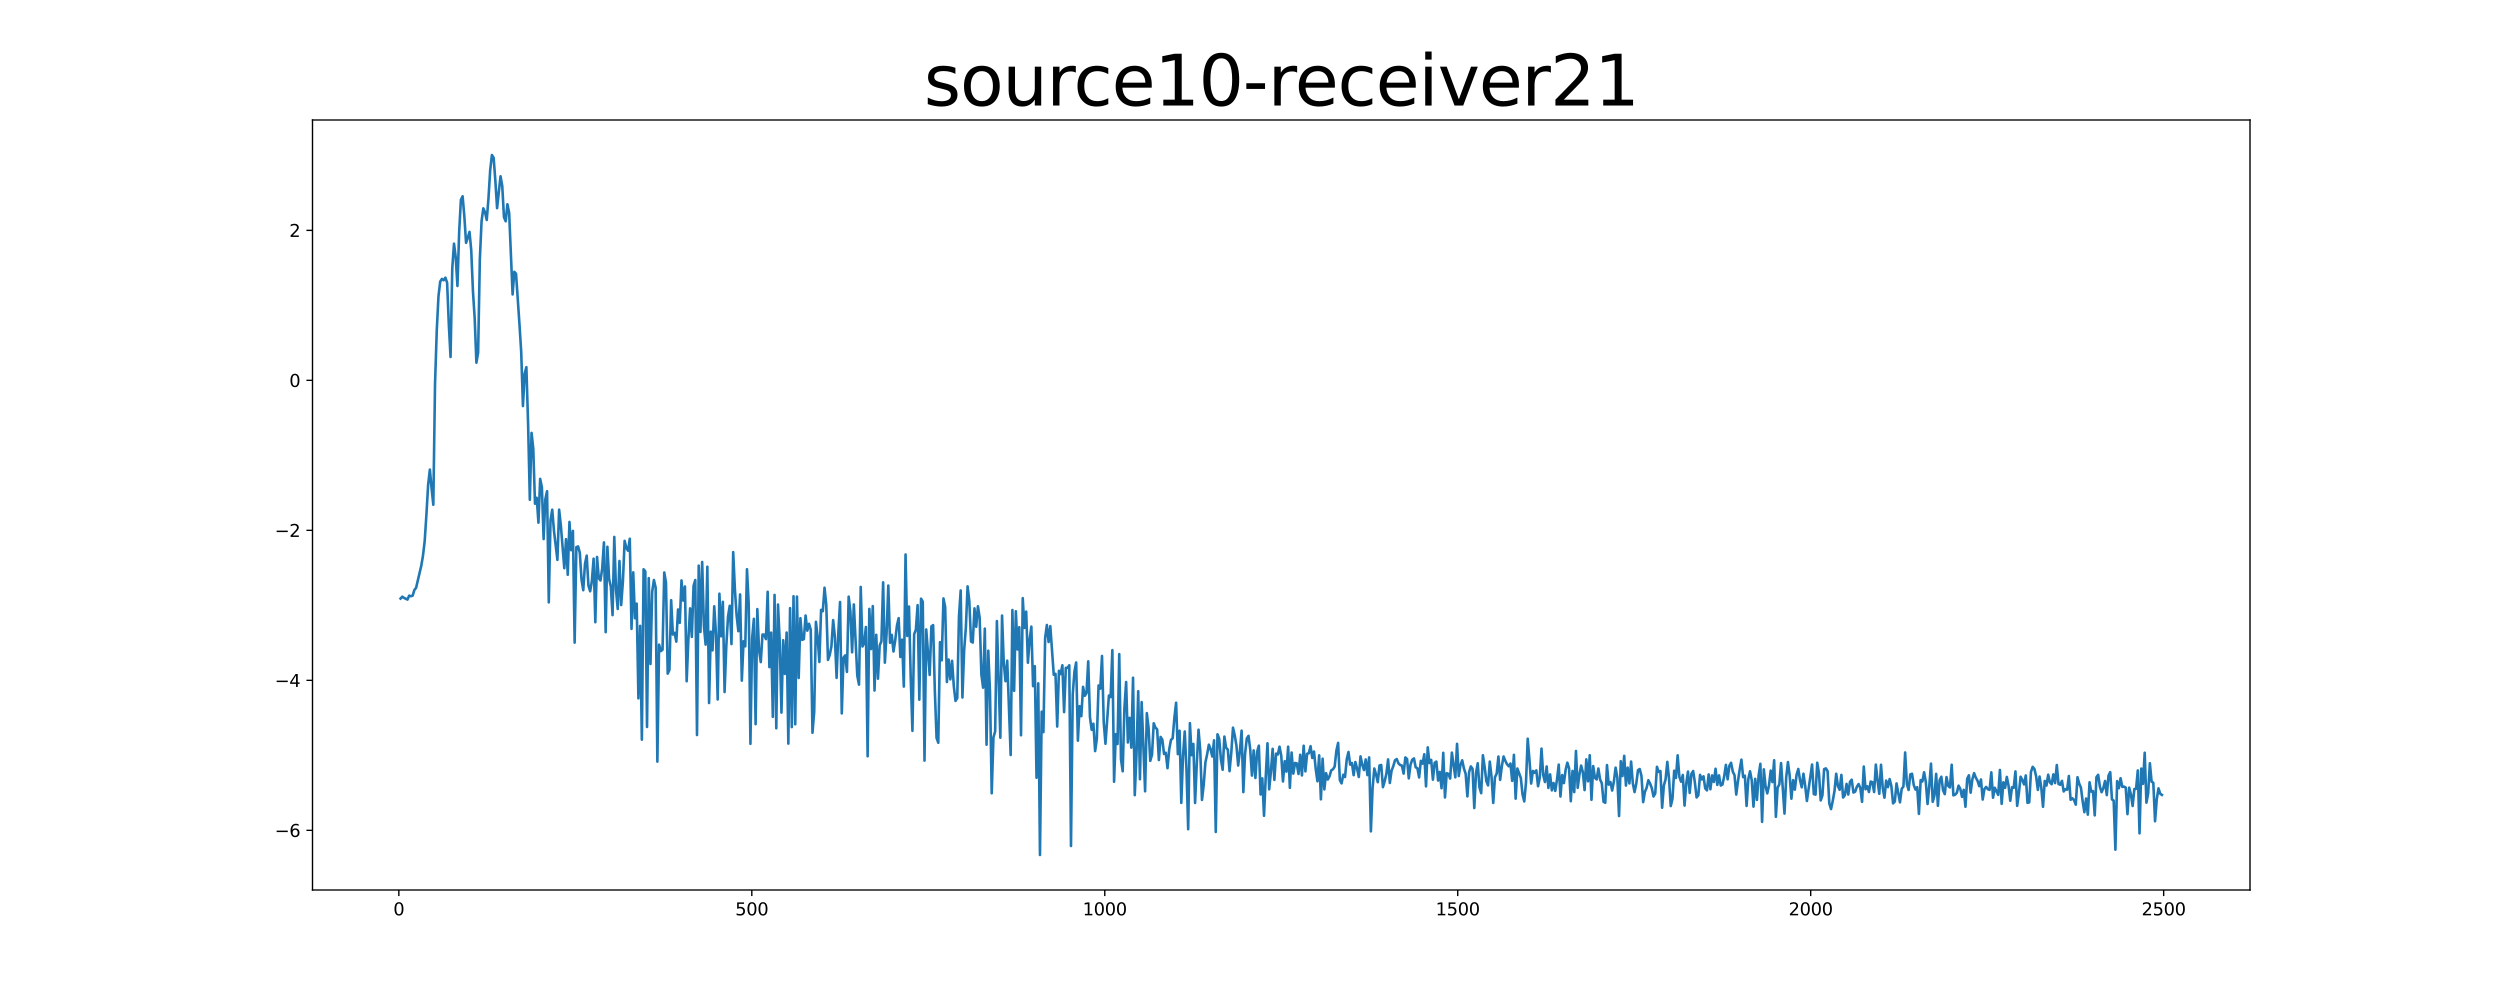 <?xml version="1.0" encoding="utf-8" standalone="no"?>
<!DOCTYPE svg PUBLIC "-//W3C//DTD SVG 1.1//EN"
  "http://www.w3.org/Graphics/SVG/1.1/DTD/svg11.dtd">
<svg xmlns:xlink="http://www.w3.org/1999/xlink" width="1440pt" height="576pt" viewBox="0 0 1440 576" xmlns="http://www.w3.org/2000/svg" version="1.1">
 <defs>
  <style type="text/css">*{stroke-linejoin: round; stroke-linecap: butt}</style>
 </defs>
 <g id="figure_1">
  <g id="patch_1">
   <path d="M 0 576 
L 1440 576 
L 1440 0 
L 0 0 
z
" style="fill: #ffffff"/>
  </g>
  <g id="axes_1">
   <g id="patch_2">
    <path d="M 180 512.64 
L 1296 512.64 
L 1296 69.12 
L 180 69.12 
z
" style="fill: #ffffff"/>
   </g>
   <g id="matplotlib.axis_1">
    <g id="xtick_1">
     <g id="line2d_1">
      <defs>
       <path id="m4b2e2f8c5f" d="M 0 0 
L 0 3.5 
" style="stroke: #000000; stroke-width: 0.8"/>
      </defs>
      <g>
       <use xlink:href="#m4b2e2f8c5f" x="229.735" y="512.64" style="stroke: #000000; stroke-width: 0.8"/>
      </g>
     </g>
     <g id="text_1">
      <!-- 0 -->
      <g transform="translate(226.553 527.238) scale(0.1 -0.1)">
       <defs>
        <path id="DejaVuSans-30" d="M 2034 4250 
Q 1547 4250 1301 3770 
Q 1056 3291 1056 2328 
Q 1056 1369 1301 889 
Q 1547 409 2034 409 
Q 2525 409 2770 889 
Q 3016 1369 3016 2328 
Q 3016 3291 2770 3770 
Q 2525 4250 2034 4250 
z
M 2034 4750 
Q 2819 4750 3233 4129 
Q 3647 3509 3647 2328 
Q 3647 1150 3233 529 
Q 2819 -91 2034 -91 
Q 1250 -91 836 529 
Q 422 1150 422 2328 
Q 422 3509 836 4129 
Q 1250 4750 2034 4750 
z
" transform="scale(0.016)"/>
       </defs>
       <use xlink:href="#DejaVuSans-30"/>
      </g>
     </g>
    </g>
    <g id="xtick_2">
     <g id="line2d_2">
      <g>
       <use xlink:href="#m4b2e2f8c5f" x="433.041" y="512.64" style="stroke: #000000; stroke-width: 0.8"/>
      </g>
     </g>
     <g id="text_2">
      <!-- 500 -->
      <g transform="translate(423.497 527.238) scale(0.1 -0.1)">
       <defs>
        <path id="DejaVuSans-35" d="M 691 4666 
L 3169 4666 
L 3169 4134 
L 1269 4134 
L 1269 2991 
Q 1406 3038 1543 3061 
Q 1681 3084 1819 3084 
Q 2600 3084 3056 2656 
Q 3513 2228 3513 1497 
Q 3513 744 3044 326 
Q 2575 -91 1722 -91 
Q 1428 -91 1123 -41 
Q 819 9 494 109 
L 494 744 
Q 775 591 1075 516 
Q 1375 441 1709 441 
Q 2250 441 2565 725 
Q 2881 1009 2881 1497 
Q 2881 1984 2565 2268 
Q 2250 2553 1709 2553 
Q 1456 2553 1204 2497 
Q 953 2441 691 2322 
L 691 4666 
z
" transform="scale(0.016)"/>
       </defs>
       <use xlink:href="#DejaVuSans-35"/>
       <use xlink:href="#DejaVuSans-30" x="63.623"/>
       <use xlink:href="#DejaVuSans-30" x="127.246"/>
      </g>
     </g>
    </g>
    <g id="xtick_3">
     <g id="line2d_3">
      <g>
       <use xlink:href="#m4b2e2f8c5f" x="636.347" y="512.64" style="stroke: #000000; stroke-width: 0.8"/>
      </g>
     </g>
     <g id="text_3">
      <!-- 1000 -->
      <g transform="translate(623.622 527.238) scale(0.1 -0.1)">
       <defs>
        <path id="DejaVuSans-31" d="M 794 531 
L 1825 531 
L 1825 4091 
L 703 3866 
L 703 4441 
L 1819 4666 
L 2450 4666 
L 2450 531 
L 3481 531 
L 3481 0 
L 794 0 
L 794 531 
z
" transform="scale(0.016)"/>
       </defs>
       <use xlink:href="#DejaVuSans-31"/>
       <use xlink:href="#DejaVuSans-30" x="63.623"/>
       <use xlink:href="#DejaVuSans-30" x="127.246"/>
       <use xlink:href="#DejaVuSans-30" x="190.869"/>
      </g>
     </g>
    </g>
    <g id="xtick_4">
     <g id="line2d_4">
      <g>
       <use xlink:href="#m4b2e2f8c5f" x="839.653" y="512.64" style="stroke: #000000; stroke-width: 0.8"/>
      </g>
     </g>
     <g id="text_4">
      <!-- 1500 -->
      <g transform="translate(826.928 527.238) scale(0.1 -0.1)">
       <use xlink:href="#DejaVuSans-31"/>
       <use xlink:href="#DejaVuSans-35" x="63.623"/>
       <use xlink:href="#DejaVuSans-30" x="127.246"/>
       <use xlink:href="#DejaVuSans-30" x="190.869"/>
      </g>
     </g>
    </g>
    <g id="xtick_5">
     <g id="line2d_5">
      <g>
       <use xlink:href="#m4b2e2f8c5f" x="1042.959" y="512.64" style="stroke: #000000; stroke-width: 0.8"/>
      </g>
     </g>
     <g id="text_5">
      <!-- 2000 -->
      <g transform="translate(1030.234 527.238) scale(0.1 -0.1)">
       <defs>
        <path id="DejaVuSans-32" d="M 1228 531 
L 3431 531 
L 3431 0 
L 469 0 
L 469 531 
Q 828 903 1448 1529 
Q 2069 2156 2228 2338 
Q 2531 2678 2651 2914 
Q 2772 3150 2772 3378 
Q 2772 3750 2511 3984 
Q 2250 4219 1831 4219 
Q 1534 4219 1204 4116 
Q 875 4013 500 3803 
L 500 4441 
Q 881 4594 1212 4672 
Q 1544 4750 1819 4750 
Q 2544 4750 2975 4387 
Q 3406 4025 3406 3419 
Q 3406 3131 3298 2873 
Q 3191 2616 2906 2266 
Q 2828 2175 2409 1742 
Q 1991 1309 1228 531 
z
" transform="scale(0.016)"/>
       </defs>
       <use xlink:href="#DejaVuSans-32"/>
       <use xlink:href="#DejaVuSans-30" x="63.623"/>
       <use xlink:href="#DejaVuSans-30" x="127.246"/>
       <use xlink:href="#DejaVuSans-30" x="190.869"/>
      </g>
     </g>
    </g>
    <g id="xtick_6">
     <g id="line2d_6">
      <g>
       <use xlink:href="#m4b2e2f8c5f" x="1246.265" y="512.64" style="stroke: #000000; stroke-width: 0.8"/>
      </g>
     </g>
     <g id="text_6">
      <!-- 2500 -->
      <g transform="translate(1233.54 527.238) scale(0.1 -0.1)">
       <use xlink:href="#DejaVuSans-32"/>
       <use xlink:href="#DejaVuSans-35" x="63.623"/>
       <use xlink:href="#DejaVuSans-30" x="127.246"/>
       <use xlink:href="#DejaVuSans-30" x="190.869"/>
      </g>
     </g>
    </g>
   </g>
   <g id="matplotlib.axis_2">
    <g id="ytick_1">
     <g id="line2d_7">
      <defs>
       <path id="m8d2a4b65a7" d="M 0 0 
L -3.5 0 
" style="stroke: #000000; stroke-width: 0.8"/>
      </defs>
      <g>
       <use xlink:href="#m8d2a4b65a7" x="180" y="478.272" style="stroke: #000000; stroke-width: 0.8"/>
      </g>
     </g>
     <g id="text_7">
      <!-- −6 -->
      <g transform="translate(158.258 482.071) scale(0.1 -0.1)">
       <defs>
        <path id="DejaVuSans-2212" d="M 678 2272 
L 4684 2272 
L 4684 1741 
L 678 1741 
L 678 2272 
z
" transform="scale(0.016)"/>
        <path id="DejaVuSans-36" d="M 2113 2584 
Q 1688 2584 1439 2293 
Q 1191 2003 1191 1497 
Q 1191 994 1439 701 
Q 1688 409 2113 409 
Q 2538 409 2786 701 
Q 3034 994 3034 1497 
Q 3034 2003 2786 2293 
Q 2538 2584 2113 2584 
z
M 3366 4563 
L 3366 3988 
Q 3128 4100 2886 4159 
Q 2644 4219 2406 4219 
Q 1781 4219 1451 3797 
Q 1122 3375 1075 2522 
Q 1259 2794 1537 2939 
Q 1816 3084 2150 3084 
Q 2853 3084 3261 2657 
Q 3669 2231 3669 1497 
Q 3669 778 3244 343 
Q 2819 -91 2113 -91 
Q 1303 -91 875 529 
Q 447 1150 447 2328 
Q 447 3434 972 4092 
Q 1497 4750 2381 4750 
Q 2619 4750 2861 4703 
Q 3103 4656 3366 4563 
z
" transform="scale(0.016)"/>
       </defs>
       <use xlink:href="#DejaVuSans-2212"/>
       <use xlink:href="#DejaVuSans-36" x="83.789"/>
      </g>
     </g>
    </g>
    <g id="ytick_2">
     <g id="line2d_8">
      <g>
       <use xlink:href="#m8d2a4b65a7" x="180" y="391.873" style="stroke: #000000; stroke-width: 0.8"/>
      </g>
     </g>
     <g id="text_8">
      <!-- −4 -->
      <g transform="translate(158.258 395.672) scale(0.1 -0.1)">
       <defs>
        <path id="DejaVuSans-34" d="M 2419 4116 
L 825 1625 
L 2419 1625 
L 2419 4116 
z
M 2253 4666 
L 3047 4666 
L 3047 1625 
L 3713 1625 
L 3713 1100 
L 3047 1100 
L 3047 0 
L 2419 0 
L 2419 1100 
L 313 1100 
L 313 1709 
L 2253 4666 
z
" transform="scale(0.016)"/>
       </defs>
       <use xlink:href="#DejaVuSans-2212"/>
       <use xlink:href="#DejaVuSans-34" x="83.789"/>
      </g>
     </g>
    </g>
    <g id="ytick_3">
     <g id="line2d_9">
      <g>
       <use xlink:href="#m8d2a4b65a7" x="180" y="305.473" style="stroke: #000000; stroke-width: 0.8"/>
      </g>
     </g>
     <g id="text_9">
      <!-- −2 -->
      <g transform="translate(158.258 309.273) scale(0.1 -0.1)">
       <use xlink:href="#DejaVuSans-2212"/>
       <use xlink:href="#DejaVuSans-32" x="83.789"/>
      </g>
     </g>
    </g>
    <g id="ytick_4">
     <g id="line2d_10">
      <g>
       <use xlink:href="#m8d2a4b65a7" x="180" y="219.074" style="stroke: #000000; stroke-width: 0.8"/>
      </g>
     </g>
     <g id="text_10">
      <!-- 0 -->
      <g transform="translate(166.637 222.873) scale(0.1 -0.1)">
       <use xlink:href="#DejaVuSans-30"/>
      </g>
     </g>
    </g>
    <g id="ytick_5">
     <g id="line2d_11">
      <g>
       <use xlink:href="#m8d2a4b65a7" x="180" y="132.675" style="stroke: #000000; stroke-width: 0.8"/>
      </g>
     </g>
     <g id="text_11">
      <!-- 2 -->
      <g transform="translate(166.637 136.474) scale(0.1 -0.1)">
       <use xlink:href="#DejaVuSans-32"/>
      </g>
     </g>
    </g>
   </g>
   <g id="line2d_12">
    <path d="M 230.727 344.768 
L 231.72 343.69 
L 232.713 344.374 
L 234.698 345.364 
L 235.691 343.089 
L 236.684 343.434 
L 237.676 343.095 
L 238.669 339.861 
L 239.662 338.598 
L 242.64 325.94 
L 243.632 320.1 
L 244.625 311.602 
L 245.618 296.37 
L 246.611 279.189 
L 247.603 270.486 
L 248.596 281.379 
L 249.589 290.744 
L 250.581 220.966 
L 251.574 190.318 
L 252.567 170.582 
L 253.56 162.195 
L 254.552 160.653 
L 255.545 161.416 
L 256.538 159.93 
L 257.53 162.769 
L 258.523 186.931 
L 259.516 205.632 
L 260.508 154.601 
L 261.501 140.343 
L 262.494 148.224 
L 263.487 164.732 
L 264.479 133.574 
L 265.472 115.113 
L 266.465 113.055 
L 267.457 124.571 
L 268.45 139.873 
L 269.443 136.958 
L 270.436 133.566 
L 271.428 144.119 
L 272.421 167.783 
L 273.414 183.236 
L 274.406 208.91 
L 275.399 203.065 
L 276.392 149.226 
L 277.384 127.399 
L 278.377 120.02 
L 279.37 122.247 
L 280.363 126.707 
L 281.355 114.373 
L 282.348 97.991 
L 283.341 89.28 
L 284.333 90.858 
L 285.326 104.131 
L 286.319 119.902 
L 288.304 101.548 
L 289.297 107.131 
L 290.29 125.122 
L 291.282 127.462 
L 292.275 117.644 
L 293.268 122.612 
L 295.253 169.604 
L 296.246 156.562 
L 297.239 157.671 
L 299.224 186.945 
L 300.217 202.797 
L 301.209 233.9 
L 302.202 215.207 
L 303.195 211.485 
L 304.188 244.385 
L 305.18 287.866 
L 306.173 249.339 
L 307.166 258.403 
L 308.158 290.134 
L 309.151 286.726 
L 310.144 301.063 
L 311.136 275.832 
L 312.129 280.656 
L 313.122 310.502 
L 314.115 287.536 
L 315.107 282.92 
L 316.1 346.961 
L 317.093 299.649 
L 318.085 293.569 
L 319.078 305.652 
L 321.064 322.492 
L 322.056 293.566 
L 323.049 302.697 
L 325.034 327.28 
L 326.027 310.549 
L 327.02 331.068 
L 328.012 300.638 
L 329.005 316.907 
L 329.998 305.789 
L 330.991 370.157 
L 331.983 315.163 
L 332.976 314.728 
L 333.969 318.388 
L 334.961 333.861 
L 335.954 339.962 
L 336.947 324.85 
L 337.94 320.044 
L 338.932 337.18 
L 339.925 340.576 
L 340.918 334.695 
L 341.91 321.788 
L 342.903 358.4 
L 343.896 320.809 
L 344.888 333.052 
L 345.881 334.365 
L 346.874 327.361 
L 347.867 312.439 
L 348.859 364.126 
L 349.852 314.942 
L 350.845 333.533 
L 351.837 337.83 
L 352.83 354.31 
L 353.823 309.266 
L 354.816 339.705 
L 355.808 350.776 
L 356.801 323.133 
L 357.794 348.507 
L 358.786 335.069 
L 359.779 311.534 
L 360.772 315.644 
L 361.764 317.223 
L 362.757 310.32 
L 363.75 362.247 
L 364.743 329.676 
L 365.735 356.124 
L 366.728 347.688 
L 367.721 402.248 
L 368.713 360.497 
L 369.706 426.04 
L 370.699 327.912 
L 371.692 329.076 
L 372.684 418.728 
L 373.677 333.01 
L 374.67 382.463 
L 375.662 340.803 
L 376.655 334.073 
L 377.648 338.457 
L 378.64 438.702 
L 379.633 371.32 
L 380.626 375.06 
L 381.619 374.231 
L 382.611 329.751 
L 383.604 335.488 
L 384.597 388.012 
L 385.589 385.876 
L 386.582 345.719 
L 387.575 365.483 
L 388.568 364.5 
L 389.56 369.582 
L 390.553 351.065 
L 391.546 358.746 
L 392.538 334.318 
L 393.531 345.944 
L 394.524 337.803 
L 395.516 392.4 
L 396.509 368.101 
L 397.502 350.413 
L 398.495 366.855 
L 399.487 337.449 
L 400.48 334.089 
L 401.473 423.379 
L 402.465 325.809 
L 403.458 363.986 
L 404.451 323.697 
L 405.444 360.387 
L 406.436 371.305 
L 407.429 326.429 
L 408.422 404.946 
L 409.414 363.809 
L 410.407 374.597 
L 411.4 349.243 
L 412.392 365.038 
L 413.385 402.889 
L 414.378 341.961 
L 415.371 366.512 
L 416.363 346.651 
L 417.356 398.62 
L 418.349 372.136 
L 419.341 355.15 
L 420.334 348.918 
L 421.327 370.994 
L 422.32 318.022 
L 423.312 339.749 
L 424.305 354.722 
L 425.298 363.563 
L 426.29 342.401 
L 427.283 392.038 
L 428.276 369.37 
L 429.268 372.283 
L 430.261 327.878 
L 431.254 348.005 
L 432.247 428.436 
L 433.239 367.479 
L 434.232 356.437 
L 435.225 417.125 
L 436.217 350.84 
L 437.21 374.598 
L 438.203 381.372 
L 439.196 365.497 
L 440.188 365.54 
L 441.181 368.125 
L 442.174 340.875 
L 443.166 384.263 
L 444.159 364.385 
L 445.152 412.902 
L 446.144 342.663 
L 447.137 419.487 
L 448.13 348.218 
L 449.123 369.903 
L 450.115 410.461 
L 451.108 368.78 
L 452.101 388.176 
L 453.093 364.35 
L 454.086 428.322 
L 455.079 350.29 
L 456.072 418.806 
L 457.064 343.436 
L 458.057 417.194 
L 459.05 343.638 
L 460.042 390.509 
L 461.035 356.084 
L 462.028 368.563 
L 463.02 368.131 
L 464.013 354.546 
L 465.006 363.268 
L 465.999 359.297 
L 466.991 362.781 
L 467.984 422.085 
L 468.977 410.081 
L 469.969 358.168 
L 470.962 367.023 
L 471.955 381.294 
L 472.948 351.282 
L 473.94 352.047 
L 474.933 338.528 
L 475.926 348.379 
L 476.918 380.113 
L 477.911 377.289 
L 478.904 372.246 
L 479.896 357.185 
L 480.889 366.862 
L 481.882 390.472 
L 482.875 364.601 
L 483.867 346.763 
L 484.86 410.922 
L 485.853 378.782 
L 486.845 377.508 
L 487.838 387.006 
L 488.831 343.677 
L 489.824 352.217 
L 490.816 375.733 
L 491.809 348.159 
L 493.794 389.121 
L 494.787 394.357 
L 495.78 338.072 
L 496.772 372.376 
L 497.765 370.471 
L 498.758 361.145 
L 499.751 435.611 
L 500.743 350.728 
L 501.736 373.848 
L 502.729 349.109 
L 503.721 397.745 
L 504.714 365.639 
L 505.707 390.936 
L 506.7 371.757 
L 507.692 369.416 
L 508.685 335.439 
L 509.678 381.692 
L 510.67 364.817 
L 511.663 337.282 
L 512.656 370.232 
L 513.648 365.659 
L 514.641 375.263 
L 515.634 368.944 
L 516.627 360.431 
L 517.619 356.047 
L 518.612 378.441 
L 519.605 368.429 
L 520.597 395.467 
L 521.59 319.38 
L 522.583 366.281 
L 523.576 349.364 
L 524.568 389.991 
L 525.561 420.982 
L 526.554 365.273 
L 527.546 362.757 
L 528.539 348.574 
L 529.532 403.028 
L 530.524 344.838 
L 531.517 346.56 
L 532.51 438.116 
L 533.503 362.573 
L 535.488 388.762 
L 536.481 360.826 
L 537.473 360.05 
L 538.466 397.989 
L 539.459 425.033 
L 540.452 427.827 
L 541.444 369.867 
L 542.437 380.351 
L 543.43 344.698 
L 544.422 349.632 
L 545.415 392.842 
L 546.408 379.883 
L 547.4 391.314 
L 548.393 380.635 
L 549.386 395.231 
L 550.379 403.727 
L 551.371 402.123 
L 552.364 355.124 
L 553.357 340.113 
L 554.349 401.772 
L 555.342 374.629 
L 556.335 361.492 
L 557.328 337.754 
L 558.32 346.224 
L 559.313 369.496 
L 560.306 370.106 
L 561.298 350.423 
L 562.291 361.031 
L 563.284 349.226 
L 564.276 355.734 
L 565.269 388.43 
L 566.262 396.094 
L 567.255 362.087 
L 568.247 428.951 
L 569.24 374.817 
L 570.233 398.493 
L 571.225 456.937 
L 572.218 424.714 
L 573.211 421.288 
L 574.204 357.742 
L 576.189 424.908 
L 577.182 354.552 
L 578.174 381.94 
L 579.167 392.369 
L 580.16 380.56 
L 582.145 434.892 
L 583.138 351.377 
L 584.131 397.919 
L 585.123 352.089 
L 586.116 374.115 
L 587.109 361.29 
L 588.101 423.506 
L 589.094 344.535 
L 590.087 361.655 
L 591.08 352.288 
L 592.072 381.731 
L 593.065 368.546 
L 594.058 360.944 
L 595.05 395.233 
L 596.043 383.726 
L 597.036 447.977 
L 598.028 393.613 
L 599.021 492.48 
L 600.014 409.924 
L 601.007 421.716 
L 601.999 367.521 
L 602.992 359.987 
L 603.985 369.817 
L 604.977 360.675 
L 606.963 388.665 
L 607.956 388.107 
L 608.948 418.486 
L 609.941 386.385 
L 610.934 388.278 
L 611.926 383.205 
L 612.919 410.182 
L 613.912 384.673 
L 614.904 384.691 
L 615.897 383.206 
L 616.89 487.294 
L 617.883 400.054 
L 618.875 386.875 
L 619.868 381.587 
L 620.861 426.622 
L 621.853 406.75 
L 622.846 412.509 
L 623.839 395.617 
L 624.832 400.766 
L 625.824 399.225 
L 626.817 380.929 
L 627.81 413.046 
L 628.802 420.381 
L 629.795 416.853 
L 630.788 432.632 
L 631.78 425.514 
L 632.773 394.829 
L 633.766 396.674 
L 634.759 377.852 
L 635.751 416.018 
L 636.744 428.401 
L 638.729 400.629 
L 639.722 401.524 
L 640.715 374.477 
L 641.708 450.28 
L 642.7 422.852 
L 643.693 428.55 
L 644.686 376.762 
L 645.678 437.251 
L 646.671 444.255 
L 647.664 407.726 
L 648.656 392.836 
L 649.649 427.676 
L 650.642 413.467 
L 651.635 430.63 
L 652.627 390.371 
L 653.62 458.012 
L 654.613 434.891 
L 655.605 398.135 
L 656.598 448.839 
L 657.591 404.396 
L 659.576 455.791 
L 660.569 410.758 
L 661.562 419.228 
L 662.554 438.25 
L 663.547 434.716 
L 664.54 416.607 
L 665.532 419.109 
L 666.525 420.135 
L 667.518 437.781 
L 668.511 424.481 
L 669.503 426.023 
L 670.496 434.301 
L 671.489 433.58 
L 672.481 442.482 
L 673.474 431.633 
L 674.467 426.233 
L 675.46 425.213 
L 676.452 413.36 
L 677.445 404.769 
L 678.438 434.388 
L 679.43 420.901 
L 680.423 462.471 
L 681.416 435.339 
L 682.408 421.332 
L 683.401 442.993 
L 684.394 477.629 
L 685.387 416.52 
L 686.379 435.004 
L 687.372 428.488 
L 688.365 462.515 
L 689.357 439.699 
L 690.35 420.305 
L 691.343 432.352 
L 692.336 460.761 
L 693.328 452.131 
L 694.321 439.111 
L 695.314 434.486 
L 696.306 428.93 
L 697.299 431.541 
L 698.292 435.751 
L 699.284 426.449 
L 700.277 479.215 
L 701.27 422.964 
L 702.263 425.572 
L 703.255 437.443 
L 704.248 443.377 
L 705.241 424.263 
L 706.233 430.75 
L 707.226 431.782 
L 708.219 444.192 
L 709.212 433.661 
L 710.204 419.133 
L 711.197 423.508 
L 712.19 429.486 
L 713.182 440.937 
L 714.175 432.707 
L 715.168 420.849 
L 716.16 456.267 
L 717.153 434.212 
L 718.146 425.388 
L 719.139 423.848 
L 720.131 431.64 
L 721.124 446.742 
L 722.117 432.232 
L 723.109 448.107 
L 724.102 433.05 
L 725.095 429.504 
L 726.088 457.611 
L 727.08 448.342 
L 728.073 469.893 
L 729.066 447.415 
L 730.058 428.135 
L 731.051 454.651 
L 732.044 444.479 
L 733.036 431.341 
L 734.029 449.223 
L 735.022 434.104 
L 736.015 434.611 
L 737.007 430.078 
L 738 435.303 
L 738.993 450.125 
L 739.985 438.422 
L 740.978 444.458 
L 741.971 430.076 
L 742.964 453.788 
L 743.956 433.463 
L 744.949 445.609 
L 745.942 439.463 
L 746.934 439.712 
L 747.927 445.814 
L 748.92 434.753 
L 749.912 446.648 
L 750.905 429.534 
L 751.898 444.319 
L 752.891 434.188 
L 753.883 433.862 
L 754.876 429.802 
L 755.869 436.585 
L 756.861 432.895 
L 757.854 442.892 
L 758.847 450.02 
L 759.84 435.068 
L 760.832 460.412 
L 761.825 437.024 
L 762.818 454.693 
L 763.81 445.344 
L 764.803 449.005 
L 765.796 447.178 
L 766.788 443.705 
L 767.781 443.125 
L 768.774 441.509 
L 769.767 432.323 
L 770.759 427.894 
L 771.752 449.342 
L 772.745 451.217 
L 773.737 446.232 
L 774.73 447.579 
L 775.723 437.38 
L 776.716 433.132 
L 777.708 440.44 
L 778.701 439.49 
L 779.694 446.492 
L 780.686 438.939 
L 781.679 442.698 
L 782.672 447.534 
L 783.664 435.679 
L 784.657 440.477 
L 785.65 443.557 
L 786.643 437.442 
L 787.635 446.464 
L 788.628 436.268 
L 789.621 478.857 
L 790.613 453.827 
L 791.606 442.658 
L 792.599 446.074 
L 793.592 450.548 
L 794.584 440.91 
L 795.577 440.65 
L 796.57 453.407 
L 797.562 450.025 
L 798.555 445.708 
L 799.548 437.427 
L 800.54 450.981 
L 801.533 443.95 
L 802.526 441.333 
L 803.519 437.914 
L 804.511 437.218 
L 805.504 439.672 
L 806.497 440.66 
L 807.489 440.986 
L 808.482 445.605 
L 809.475 436.285 
L 810.468 437.176 
L 811.46 448.339 
L 812.453 440.476 
L 813.446 437.6 
L 814.438 436.86 
L 815.431 441.961 
L 816.424 442.499 
L 817.416 447.818 
L 818.409 438.246 
L 819.402 439.86 
L 820.395 434.437 
L 821.387 452.96 
L 822.38 430.474 
L 823.373 439.538 
L 824.365 437.705 
L 825.358 449.08 
L 826.351 439.406 
L 827.344 438.672 
L 828.336 449.591 
L 829.329 444.639 
L 830.322 454.034 
L 831.314 433.621 
L 832.307 459.337 
L 833.3 445.345 
L 834.292 445.762 
L 835.285 448.443 
L 836.278 433.515 
L 838.263 447.75 
L 839.256 428.445 
L 840.249 446.996 
L 841.241 440.578 
L 842.234 437.931 
L 843.227 442.658 
L 844.22 445.724 
L 845.212 458.728 
L 846.205 444.761 
L 847.198 441.449 
L 848.19 442.859 
L 849.183 465.424 
L 850.176 445.311 
L 851.168 439.635 
L 852.161 453.469 
L 853.154 456.881 
L 854.147 435.016 
L 855.139 441.646 
L 856.132 449.93 
L 857.125 452.388 
L 858.117 438.682 
L 859.11 447.348 
L 860.103 462.479 
L 861.096 447.685 
L 862.088 445.579 
L 863.081 435.781 
L 864.074 449.21 
L 865.066 441.314 
L 866.059 435.726 
L 867.052 438.239 
L 868.044 440.177 
L 869.037 441.373 
L 870.03 439.789 
L 871.023 449.778 
L 872.015 434.8 
L 873.008 460.032 
L 874.001 442.662 
L 875.986 448.047 
L 876.979 457.566 
L 877.972 461.625 
L 878.964 450.82 
L 879.957 425.502 
L 880.95 437.474 
L 881.942 451.332 
L 882.935 444.07 
L 883.928 445.098 
L 884.92 443.729 
L 885.913 452.88 
L 886.906 447.928 
L 887.899 431.208 
L 888.891 446.459 
L 889.884 450.453 
L 890.877 441.481 
L 891.869 453.844 
L 892.862 446.05 
L 893.855 455.254 
L 894.848 451.009 
L 895.84 455.571 
L 896.833 448.98 
L 897.826 440.421 
L 898.818 458.793 
L 899.811 446.431 
L 900.804 451.078 
L 901.796 443.477 
L 902.789 439.295 
L 903.782 442.522 
L 904.775 461.502 
L 905.767 444.058 
L 906.76 456.251 
L 907.753 432.558 
L 908.745 453.784 
L 909.738 446.287 
L 910.731 440.985 
L 911.724 444.786 
L 912.716 455.104 
L 913.709 437.401 
L 914.702 450.035 
L 915.694 435.017 
L 916.687 460.685 
L 917.68 441.265 
L 918.672 447.993 
L 919.665 448.966 
L 920.658 442.66 
L 921.651 448.953 
L 922.643 451.204 
L 923.636 461.807 
L 924.629 462.399 
L 925.621 440.679 
L 926.614 451.946 
L 927.607 450.45 
L 928.6 455.338 
L 929.592 450.184 
L 930.585 442.159 
L 931.578 447.896 
L 932.57 470.043 
L 933.563 438.467 
L 934.556 446.998 
L 935.548 435.376 
L 936.541 452.478 
L 937.534 442.144 
L 938.527 451.252 
L 939.519 438.667 
L 940.512 451.301 
L 941.505 456.235 
L 942.497 451.296 
L 943.49 443.594 
L 944.483 442.958 
L 945.476 446.947 
L 946.468 462.03 
L 947.461 456.069 
L 948.454 453.817 
L 949.446 449.418 
L 950.439 451.292 
L 951.432 453.941 
L 952.424 458.773 
L 953.417 456.998 
L 954.41 441.682 
L 955.403 444.631 
L 956.395 444.136 
L 957.388 465.24 
L 958.381 452.473 
L 959.373 448.921 
L 960.366 438.826 
L 961.359 448.579 
L 962.352 464.287 
L 963.344 460.06 
L 964.337 443.94 
L 965.33 448.125 
L 966.322 435.065 
L 967.315 447.459 
L 968.308 450.262 
L 969.3 446.363 
L 970.293 464.008 
L 971.286 451.323 
L 972.279 444.424 
L 973.271 456.712 
L 974.264 445.704 
L 975.257 444.114 
L 976.249 450.709 
L 977.242 459.334 
L 978.235 458.081 
L 979.228 446.316 
L 980.22 448.976 
L 981.213 447.165 
L 982.206 454.096 
L 983.198 455.268 
L 984.191 446.075 
L 985.184 454.612 
L 986.176 446.644 
L 987.169 450.395 
L 988.162 442.8 
L 989.155 452.095 
L 990.147 446.624 
L 991.14 452.464 
L 992.133 451.913 
L 993.125 447.255 
L 994.118 440.562 
L 995.111 448.893 
L 996.104 441.114 
L 997.096 439.371 
L 998.089 444.469 
L 999.082 446.513 
L 1000.074 457.663 
L 1001.067 449.989 
L 1002.06 443.289 
L 1003.052 437.544 
L 1004.045 447.625 
L 1005.038 446.82 
L 1006.031 464.217 
L 1007.023 448.815 
L 1008.016 444.254 
L 1009.009 449.473 
L 1010.001 464.619 
L 1010.994 448.615 
L 1011.987 460.756 
L 1012.98 446.612 
L 1013.972 439.96 
L 1014.965 473.406 
L 1015.958 443.143 
L 1016.95 452.789 
L 1017.943 457.001 
L 1018.936 452.387 
L 1019.928 443.872 
L 1020.921 450.484 
L 1021.914 437.913 
L 1022.907 470.479 
L 1023.899 453.696 
L 1024.892 451.824 
L 1025.885 439.539 
L 1027.87 468.639 
L 1028.863 447.682 
L 1029.856 438.965 
L 1030.848 446.762 
L 1031.841 460.05 
L 1032.834 449.377 
L 1033.826 454.844 
L 1034.819 446.317 
L 1035.812 442.927 
L 1036.804 449.223 
L 1037.797 453.486 
L 1038.79 445.651 
L 1039.783 452.658 
L 1040.775 461.362 
L 1043.753 440.374 
L 1044.746 457.401 
L 1045.739 457.723 
L 1046.732 439.322 
L 1047.724 445.473 
L 1048.717 461.04 
L 1049.71 458.124 
L 1050.702 443.015 
L 1051.695 442.593 
L 1052.688 444.174 
L 1053.68 462.772 
L 1054.673 466.037 
L 1055.666 461.245 
L 1056.659 455.692 
L 1057.651 445.685 
L 1058.644 452.786 
L 1059.637 454.923 
L 1060.629 446.326 
L 1061.622 459.359 
L 1062.615 458.057 
L 1063.608 451.509 
L 1064.6 457.662 
L 1065.593 450.319 
L 1066.586 449.119 
L 1067.578 456.488 
L 1068.571 456.024 
L 1069.564 453.142 
L 1070.556 451.61 
L 1071.549 453.926 
L 1072.542 461.855 
L 1073.535 441.53 
L 1074.527 454.615 
L 1075.52 452.871 
L 1076.513 456.205 
L 1077.505 450.164 
L 1078.498 450.582 
L 1079.491 456.228 
L 1080.484 440.422 
L 1081.476 449.641 
L 1082.469 457.217 
L 1083.462 440.502 
L 1084.454 453.899 
L 1085.447 459.469 
L 1086.44 449.622 
L 1087.432 453.389 
L 1088.425 448.752 
L 1089.418 452.727 
L 1090.411 462.733 
L 1091.403 461.691 
L 1092.396 451.264 
L 1094.381 462.161 
L 1095.374 454.361 
L 1096.367 453.073 
L 1097.36 433.421 
L 1098.352 451.628 
L 1099.345 455.015 
L 1100.338 446.06 
L 1101.33 445.683 
L 1102.323 452.169 
L 1103.316 454.789 
L 1104.308 453.415 
L 1105.301 468.789 
L 1106.294 449.358 
L 1107.287 450.152 
L 1108.279 444.829 
L 1109.272 450.406 
L 1110.265 463.107 
L 1111.257 452.916 
L 1112.25 439.856 
L 1113.243 461.84 
L 1114.236 458.207 
L 1115.228 445.761 
L 1116.221 464.138 
L 1117.214 449.481 
L 1118.206 447.404 
L 1119.199 455.206 
L 1120.192 457.43 
L 1121.184 447.594 
L 1122.177 452.676 
L 1123.17 453.565 
L 1124.163 440.493 
L 1125.155 458.122 
L 1126.148 457.751 
L 1127.141 456.664 
L 1128.133 452.538 
L 1129.126 454.377 
L 1130.119 459.01 
L 1131.112 454.943 
L 1132.104 464.702 
L 1133.097 448.537 
L 1134.09 446.581 
L 1135.082 456.588 
L 1136.075 448.886 
L 1137.068 445.321 
L 1138.06 447.916 
L 1139.053 449.699 
L 1140.046 452.842 
L 1141.039 448.986 
L 1142.031 460.537 
L 1143.024 454.463 
L 1144.017 453.258 
L 1145.009 454.586 
L 1146.002 454.998 
L 1146.995 444.86 
L 1147.988 459.477 
L 1148.98 453.742 
L 1150.966 457.844 
L 1151.958 443.506 
L 1152.951 463.013 
L 1153.944 450.612 
L 1154.936 453.805 
L 1155.929 447.51 
L 1156.922 452.577 
L 1157.915 461.245 
L 1158.907 453.45 
L 1159.9 453.794 
L 1160.893 444.34 
L 1161.885 464.186 
L 1162.878 456.85 
L 1163.871 447.392 
L 1164.864 449.296 
L 1165.856 451.836 
L 1166.849 446.668 
L 1167.842 462.434 
L 1168.834 462.146 
L 1169.827 444.678 
L 1170.82 441.685 
L 1171.812 442.906 
L 1172.805 447.141 
L 1173.798 454.989 
L 1174.791 447.284 
L 1175.783 453.732 
L 1176.776 464.708 
L 1177.769 449.835 
L 1178.761 452.48 
L 1179.754 446.222 
L 1180.747 450.659 
L 1181.74 451.712 
L 1182.732 446.043 
L 1183.725 451.055 
L 1184.718 440.652 
L 1185.71 451.608 
L 1186.703 452.021 
L 1187.696 449.795 
L 1188.688 455.882 
L 1189.681 454.57 
L 1190.674 454.86 
L 1191.667 446.972 
L 1192.659 460.663 
L 1193.652 459.8 
L 1194.645 460.832 
L 1195.637 463.461 
L 1196.63 447.687 
L 1197.623 451.348 
L 1198.616 453.682 
L 1199.608 461.556 
L 1200.601 467.829 
L 1201.594 459.946 
L 1202.586 469.234 
L 1203.579 450.602 
L 1204.572 455.995 
L 1205.564 455.663 
L 1206.557 469.651 
L 1207.55 447.649 
L 1208.543 446.292 
L 1209.535 453.071 
L 1210.528 456.313 
L 1211.521 453.93 
L 1212.513 449.831 
L 1213.506 457.99 
L 1214.499 446.799 
L 1215.492 444.752 
L 1216.484 460.429 
L 1217.477 461.172 
L 1218.47 489.409 
L 1219.462 449.924 
L 1220.455 454.002 
L 1221.448 448.251 
L 1222.44 453.23 
L 1223.433 453.083 
L 1224.426 453.672 
L 1225.419 468.942 
L 1226.411 453.68 
L 1227.404 457.597 
L 1228.397 464.252 
L 1229.389 454.489 
L 1230.382 454.372 
L 1231.375 443.767 
L 1232.368 480.021 
L 1233.36 442.686 
L 1234.353 451.489 
L 1235.346 433.575 
L 1236.338 462.327 
L 1237.331 456.949 
L 1238.324 439.622 
L 1239.316 450.186 
L 1240.309 450.908 
L 1241.302 473.033 
L 1242.295 460.307 
L 1243.287 454.08 
L 1244.28 457.184 
L 1245.273 457.882 
L 1245.273 457.882 
" clip-path="url(#pa54fb1b080)" style="fill: none; stroke: #1f77b4; stroke-width: 1.5; stroke-linecap: square"/>
   </g>
   <g id="patch_3">
    <path d="M 180 512.64 
L 180 69.12 
" style="fill: none; stroke: #000000; stroke-width: 0.8; stroke-linejoin: miter; stroke-linecap: square"/>
   </g>
   <g id="patch_4">
    <path d="M 1296 512.64 
L 1296 69.12 
" style="fill: none; stroke: #000000; stroke-width: 0.8; stroke-linejoin: miter; stroke-linecap: square"/>
   </g>
   <g id="patch_5">
    <path d="M 180 512.64 
L 1296 512.64 
" style="fill: none; stroke: #000000; stroke-width: 0.8; stroke-linejoin: miter; stroke-linecap: square"/>
   </g>
   <g id="patch_6">
    <path d="M 180 69.12 
L 1296 69.12 
" style="fill: none; stroke: #000000; stroke-width: 0.8; stroke-linejoin: miter; stroke-linecap: square"/>
   </g>
   <g id="text_12">
    <!-- source10-receiver21 -->
    <g transform="translate(532.175 60.801) scale(0.4 -0.4)">
     <defs>
      <path id="DejaVuSans-73" d="M 2834 3397 
L 2834 2853 
Q 2591 2978 2328 3040 
Q 2066 3103 1784 3103 
Q 1356 3103 1142 2972 
Q 928 2841 928 2578 
Q 928 2378 1081 2264 
Q 1234 2150 1697 2047 
L 1894 2003 
Q 2506 1872 2764 1633 
Q 3022 1394 3022 966 
Q 3022 478 2636 193 
Q 2250 -91 1575 -91 
Q 1294 -91 989 -36 
Q 684 19 347 128 
L 347 722 
Q 666 556 975 473 
Q 1284 391 1588 391 
Q 1994 391 2212 530 
Q 2431 669 2431 922 
Q 2431 1156 2273 1281 
Q 2116 1406 1581 1522 
L 1381 1569 
Q 847 1681 609 1914 
Q 372 2147 372 2553 
Q 372 3047 722 3315 
Q 1072 3584 1716 3584 
Q 2034 3584 2315 3537 
Q 2597 3491 2834 3397 
z
" transform="scale(0.016)"/>
      <path id="DejaVuSans-6f" d="M 1959 3097 
Q 1497 3097 1228 2736 
Q 959 2375 959 1747 
Q 959 1119 1226 758 
Q 1494 397 1959 397 
Q 2419 397 2687 759 
Q 2956 1122 2956 1747 
Q 2956 2369 2687 2733 
Q 2419 3097 1959 3097 
z
M 1959 3584 
Q 2709 3584 3137 3096 
Q 3566 2609 3566 1747 
Q 3566 888 3137 398 
Q 2709 -91 1959 -91 
Q 1206 -91 779 398 
Q 353 888 353 1747 
Q 353 2609 779 3096 
Q 1206 3584 1959 3584 
z
" transform="scale(0.016)"/>
      <path id="DejaVuSans-75" d="M 544 1381 
L 544 3500 
L 1119 3500 
L 1119 1403 
Q 1119 906 1312 657 
Q 1506 409 1894 409 
Q 2359 409 2629 706 
Q 2900 1003 2900 1516 
L 2900 3500 
L 3475 3500 
L 3475 0 
L 2900 0 
L 2900 538 
Q 2691 219 2414 64 
Q 2138 -91 1772 -91 
Q 1169 -91 856 284 
Q 544 659 544 1381 
z
M 1991 3584 
L 1991 3584 
z
" transform="scale(0.016)"/>
      <path id="DejaVuSans-72" d="M 2631 2963 
Q 2534 3019 2420 3045 
Q 2306 3072 2169 3072 
Q 1681 3072 1420 2755 
Q 1159 2438 1159 1844 
L 1159 0 
L 581 0 
L 581 3500 
L 1159 3500 
L 1159 2956 
Q 1341 3275 1631 3429 
Q 1922 3584 2338 3584 
Q 2397 3584 2469 3576 
Q 2541 3569 2628 3553 
L 2631 2963 
z
" transform="scale(0.016)"/>
      <path id="DejaVuSans-63" d="M 3122 3366 
L 3122 2828 
Q 2878 2963 2633 3030 
Q 2388 3097 2138 3097 
Q 1578 3097 1268 2742 
Q 959 2388 959 1747 
Q 959 1106 1268 751 
Q 1578 397 2138 397 
Q 2388 397 2633 464 
Q 2878 531 3122 666 
L 3122 134 
Q 2881 22 2623 -34 
Q 2366 -91 2075 -91 
Q 1284 -91 818 406 
Q 353 903 353 1747 
Q 353 2603 823 3093 
Q 1294 3584 2113 3584 
Q 2378 3584 2631 3529 
Q 2884 3475 3122 3366 
z
" transform="scale(0.016)"/>
      <path id="DejaVuSans-65" d="M 3597 1894 
L 3597 1613 
L 953 1613 
Q 991 1019 1311 708 
Q 1631 397 2203 397 
Q 2534 397 2845 478 
Q 3156 559 3463 722 
L 3463 178 
Q 3153 47 2828 -22 
Q 2503 -91 2169 -91 
Q 1331 -91 842 396 
Q 353 884 353 1716 
Q 353 2575 817 3079 
Q 1281 3584 2069 3584 
Q 2775 3584 3186 3129 
Q 3597 2675 3597 1894 
z
M 3022 2063 
Q 3016 2534 2758 2815 
Q 2500 3097 2075 3097 
Q 1594 3097 1305 2825 
Q 1016 2553 972 2059 
L 3022 2063 
z
" transform="scale(0.016)"/>
      <path id="DejaVuSans-2d" d="M 313 2009 
L 1997 2009 
L 1997 1497 
L 313 1497 
L 313 2009 
z
" transform="scale(0.016)"/>
      <path id="DejaVuSans-69" d="M 603 3500 
L 1178 3500 
L 1178 0 
L 603 0 
L 603 3500 
z
M 603 4863 
L 1178 4863 
L 1178 4134 
L 603 4134 
L 603 4863 
z
" transform="scale(0.016)"/>
      <path id="DejaVuSans-76" d="M 191 3500 
L 800 3500 
L 1894 563 
L 2988 3500 
L 3597 3500 
L 2284 0 
L 1503 0 
L 191 3500 
z
" transform="scale(0.016)"/>
     </defs>
     <use xlink:href="#DejaVuSans-73"/>
     <use xlink:href="#DejaVuSans-6f" x="52.1"/>
     <use xlink:href="#DejaVuSans-75" x="113.281"/>
     <use xlink:href="#DejaVuSans-72" x="176.66"/>
     <use xlink:href="#DejaVuSans-63" x="215.523"/>
     <use xlink:href="#DejaVuSans-65" x="270.504"/>
     <use xlink:href="#DejaVuSans-31" x="332.027"/>
     <use xlink:href="#DejaVuSans-30" x="395.65"/>
     <use xlink:href="#DejaVuSans-2d" x="459.273"/>
     <use xlink:href="#DejaVuSans-72" x="495.357"/>
     <use xlink:href="#DejaVuSans-65" x="534.221"/>
     <use xlink:href="#DejaVuSans-63" x="595.744"/>
     <use xlink:href="#DejaVuSans-65" x="650.725"/>
     <use xlink:href="#DejaVuSans-69" x="712.248"/>
     <use xlink:href="#DejaVuSans-76" x="740.031"/>
     <use xlink:href="#DejaVuSans-65" x="799.211"/>
     <use xlink:href="#DejaVuSans-72" x="860.734"/>
     <use xlink:href="#DejaVuSans-32" x="901.848"/>
     <use xlink:href="#DejaVuSans-31" x="965.471"/>
    </g>
   </g>
  </g>
 </g>
 <defs>
  <clipPath id="pa54fb1b080">
   <rect x="180" y="69.12" width="1116" height="443.52"/>
  </clipPath>
 </defs>
</svg>
